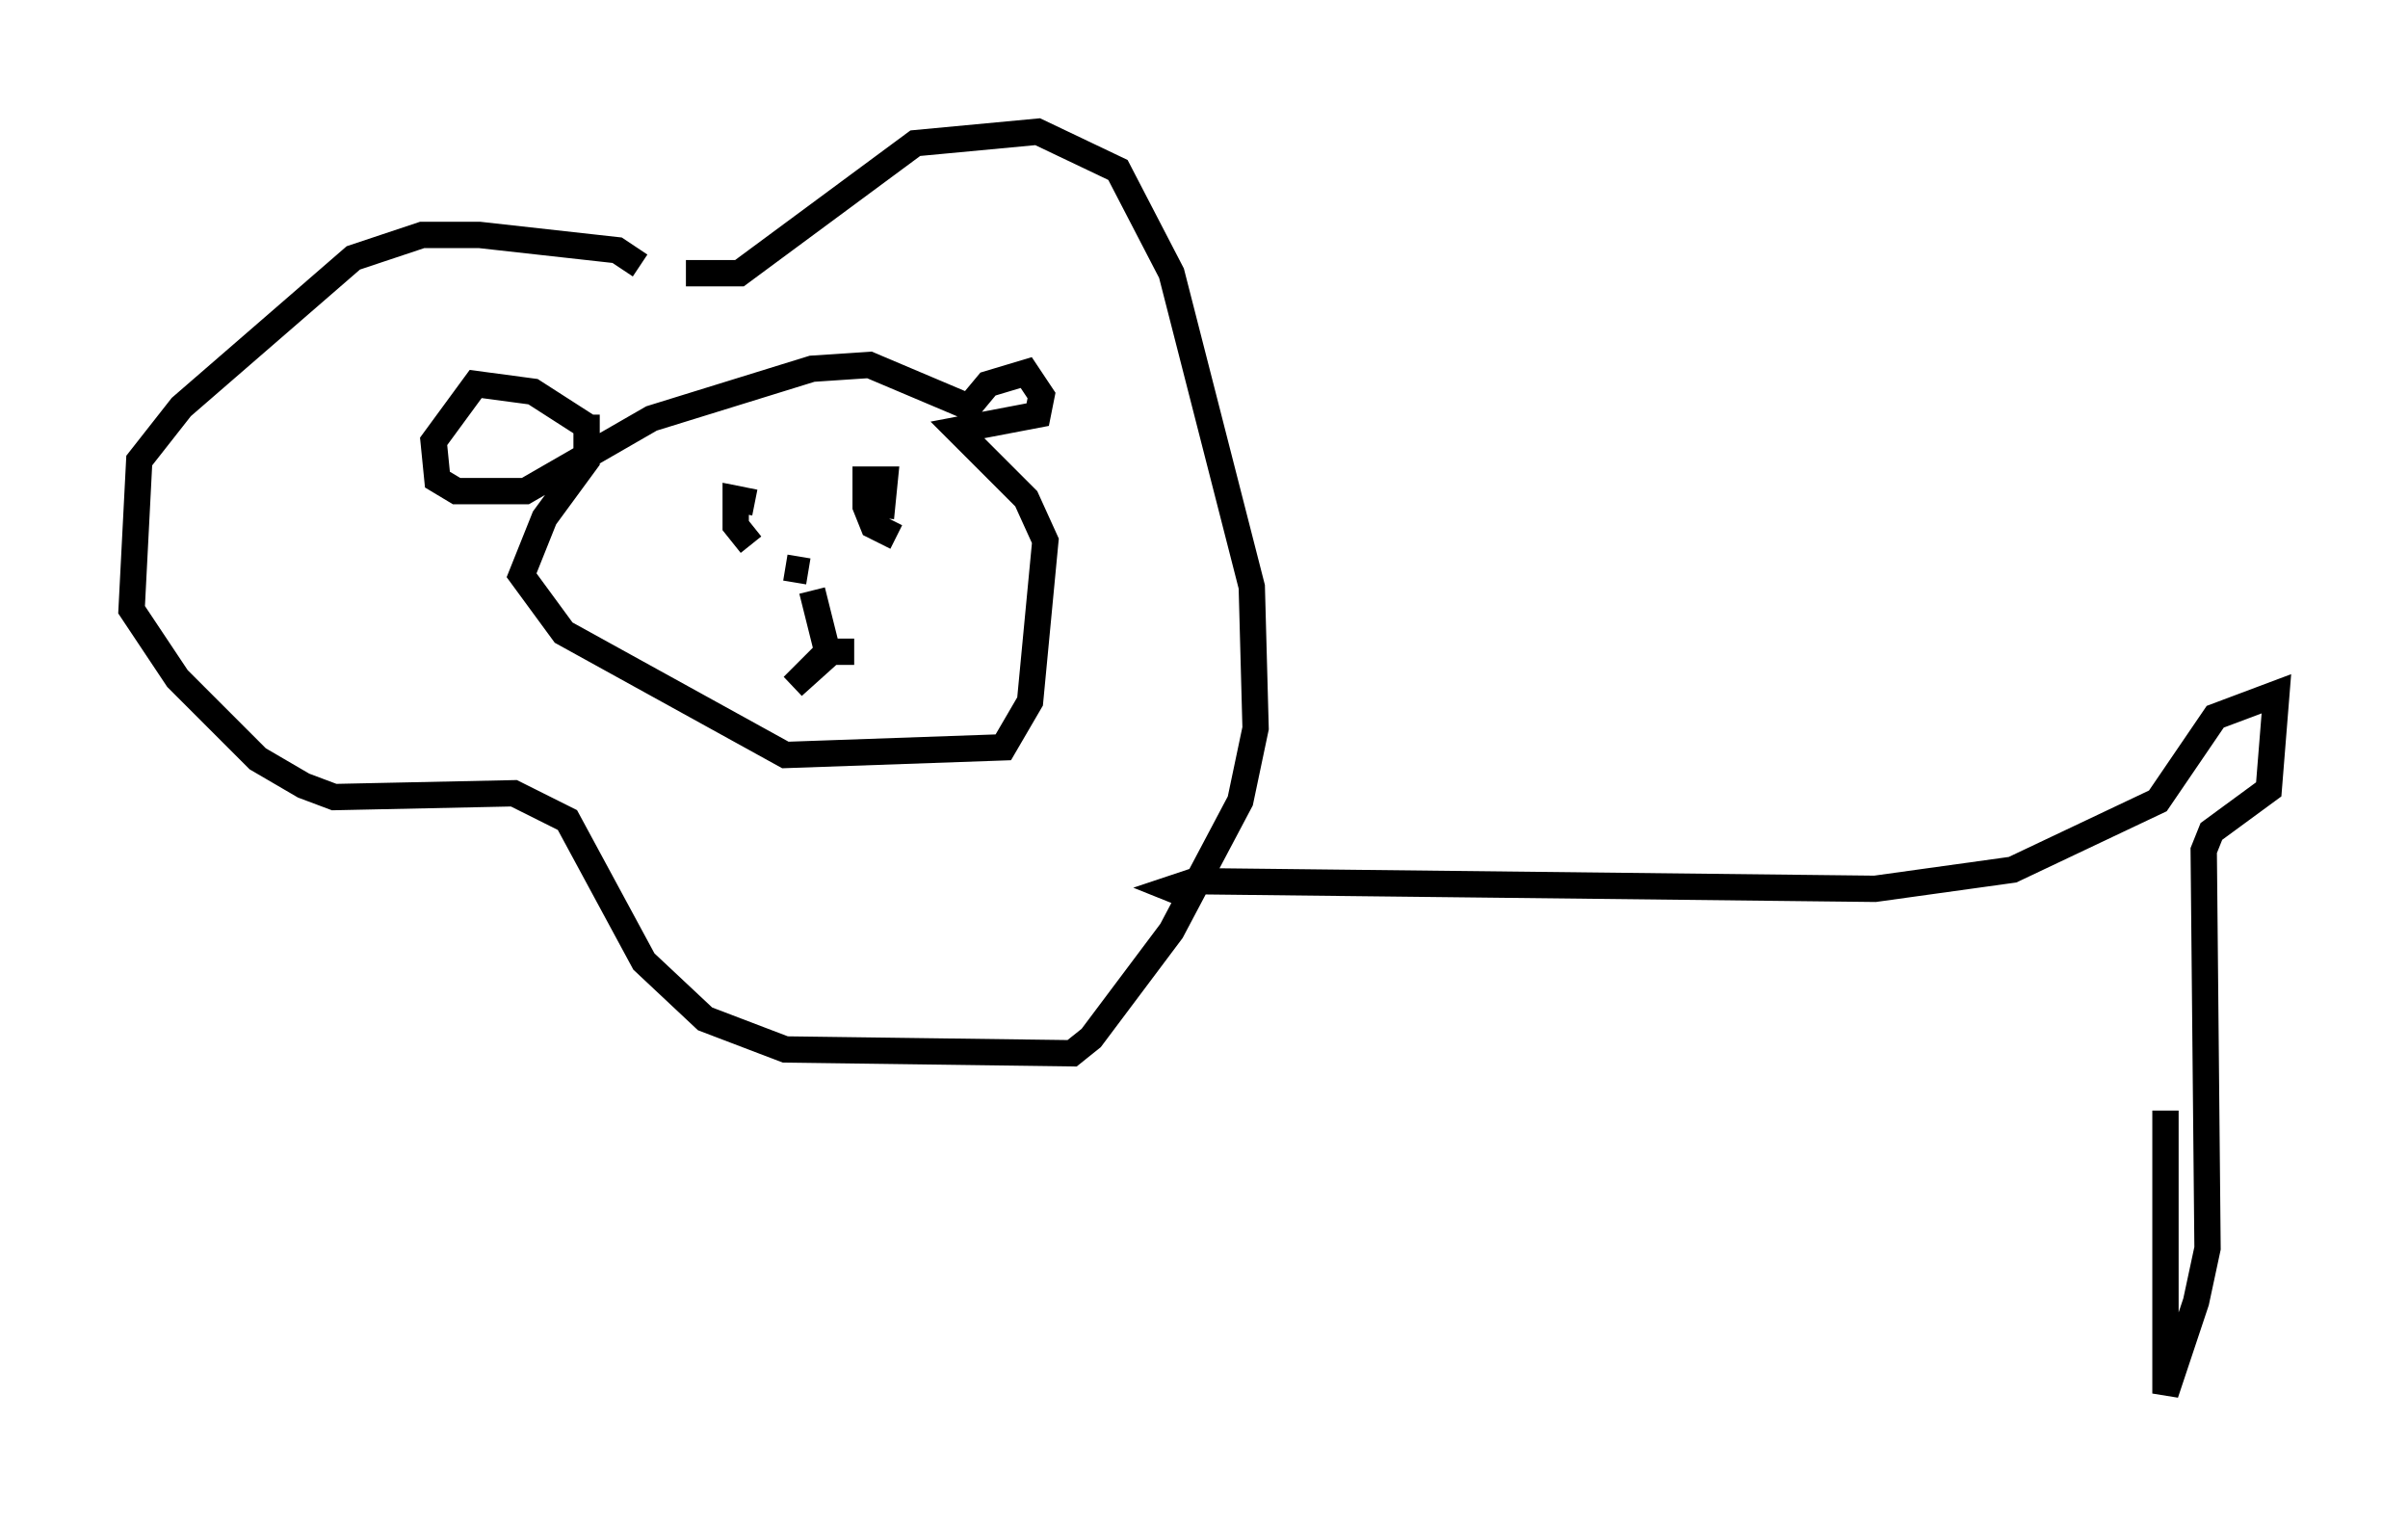 <?xml version="1.0" encoding="utf-8" ?>
<svg baseProfile="full" height="57.933" version="1.1" width="91.486" xmlns="http://www.w3.org/2000/svg" xmlns:ev="http://www.w3.org/2001/xml-events" xmlns:xlink="http://www.w3.org/1999/xlink"><defs /><rect fill="white" height="57.933" width="91.486" x="0" y="0" /><path d="M21.849, 16.911 m0.436, -0.726 l-2.034, -1.307 -2.179, -0.291 l-1.598, 2.179 0.145, 1.453 l0.726, 0.436 2.615, 0.0 l4.793, -2.76 6.101, -1.888 l2.179, -0.145 3.777, 1.598 l0.726, -0.872 1.453, -0.436 l0.581, 0.872 -0.145, 0.726 l-3.05, 0.581 2.615, 2.615 l0.726, 1.598 -0.581, 6.101 l-1.017, 1.743 -8.279, 0.291 l-8.425, -4.648 -1.598, -2.179 l0.872, -2.179 1.598, -2.179 l0.0, -1.743 m6.246, 4.939 l-0.581, -0.726 0.0, -1.017 l0.726, 0.145 m5.374, 1.307 l-0.872, -0.436 -0.291, -0.726 l0.0, -1.017 0.726, 0.0 l-0.145, 1.453 m-2.615, 2.76 l0.581, 2.324 -1.307, 1.307 l1.453, -1.307 0.872, 0.0 m-2.615, -3.196 l0.872, 0.145 m-6.391, -11.62 l-0.872, -0.581 -5.229, -0.581 l-2.179, 0.0 -2.615, 0.872 l-6.536, 5.665 -1.598, 2.034 l-0.291, 5.665 1.743, 2.615 l3.05, 3.05 1.743, 1.017 l1.162, 0.436 6.827, -0.145 l2.034, 1.017 2.905, 5.374 l2.324, 2.179 3.05, 1.162 l10.894, 0.145 0.726, -0.581 l3.05, -4.067 2.615, -4.939 l0.581, -2.76 -0.145, -5.374 l-3.05, -11.911 -2.034, -3.922 l-3.05, -1.453 -4.648, 0.436 l-6.682, 4.939 -2.034, 0.0 m19.173, 23.676 l-0.726, -0.291 0.872, -0.291 l25.855, 0.291 5.229, -0.726 l5.52, -2.615 2.179, -3.196 l2.324, -0.872 -0.291, 3.631 l-2.179, 1.598 -0.291, 0.726 l0.145, 15.106 -0.436, 2.034 l-1.162, 3.486 0.0, -10.749 " fill="none" stroke="black" stroke-width="1" /></svg>